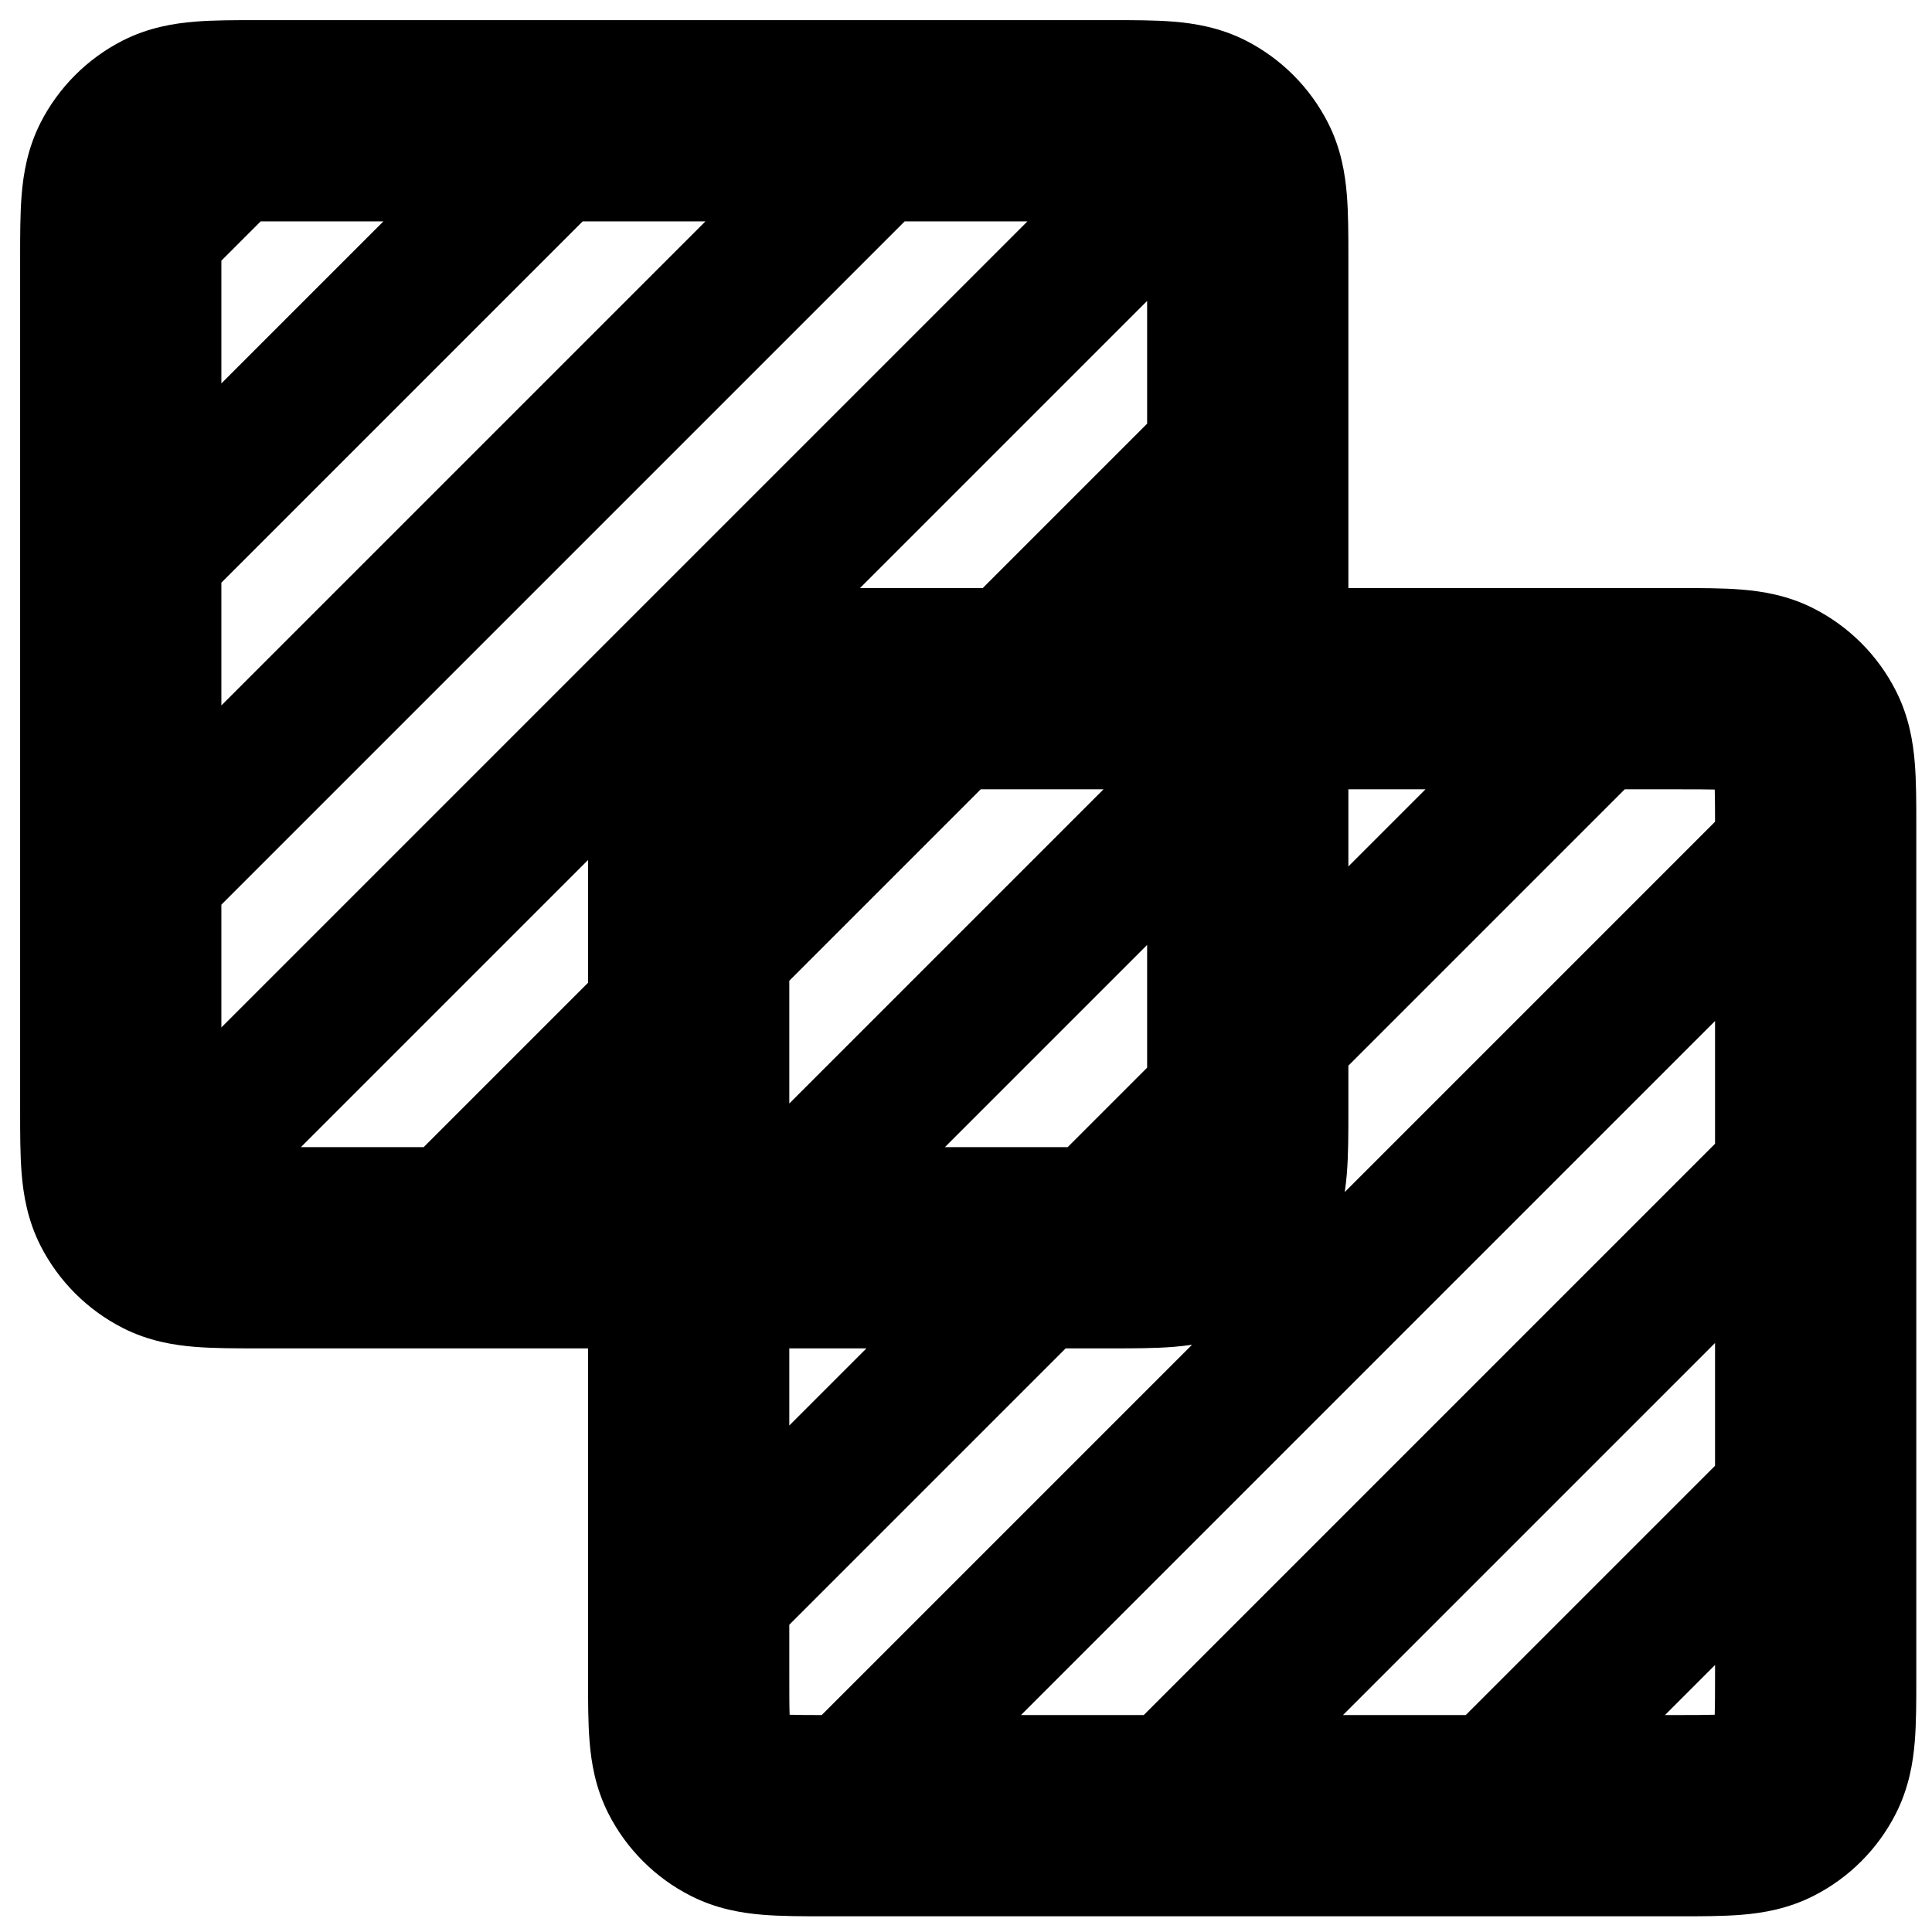 <svg width="24" height="24" viewBox="0 0 24 24" fill="none" xmlns="http://www.w3.org/2000/svg">
<path fill-rule="evenodd" clip-rule="evenodd" d="M3.196 0.25H13.805C14.075 0.25 14.348 0.25 14.58 0.269C14.838 0.29 15.155 0.341 15.476 0.504C15.915 0.728 16.272 1.085 16.496 1.524C16.66 1.845 16.71 2.162 16.731 2.42C16.75 2.653 16.75 2.925 16.75 3.196L16.75 7.305L20.859 7.305C21.13 7.305 21.402 7.305 21.635 7.324C21.893 7.345 22.209 7.395 22.531 7.559C22.97 7.783 23.327 8.14 23.55 8.579C23.714 8.9 23.765 9.217 23.786 9.475C23.805 9.707 23.805 9.98 23.805 10.25V20.859C23.805 21.13 23.805 21.402 23.786 21.635C23.765 21.893 23.714 22.209 23.55 22.531C23.327 22.97 22.97 23.327 22.531 23.55C22.209 23.714 21.893 23.765 21.635 23.786C21.402 23.805 21.13 23.805 20.859 23.805H10.25C9.98 23.805 9.707 23.805 9.475 23.786C9.217 23.765 8.9 23.714 8.579 23.55C8.14 23.327 7.783 22.97 7.559 22.531C7.395 22.209 7.345 21.893 7.324 21.635C7.305 21.402 7.305 21.13 7.305 20.859L7.305 16.75L3.196 16.75C2.925 16.75 2.653 16.75 2.42 16.731C2.162 16.71 1.845 16.66 1.524 16.496C1.085 16.272 0.728 15.915 0.504 15.476C0.341 15.155 0.29 14.838 0.269 14.58C0.25 14.348 0.25 14.075 0.25 13.805V3.196C0.25 2.925 0.25 2.653 0.269 2.42C0.29 2.162 0.341 1.845 0.504 1.524C0.728 1.085 1.085 0.728 1.524 0.504C1.845 0.341 2.162 0.29 2.42 0.269C2.653 0.25 2.925 0.25 3.196 0.25ZM12.208 7.305L14.25 5.263V3.738L10.683 7.305H12.208ZM7.305 12.208V10.683L3.738 14.25H5.263L7.305 12.208ZM9.805 12.183V13.708L13.708 9.805H12.183L9.805 12.183ZM14.25 11.738L11.738 14.25H13.263L14.25 13.263V11.738ZM10.763 16.75H9.805V17.708L10.763 16.75ZM9.805 20.183L13.238 16.75L13.804 16.75C14.075 16.75 14.348 16.75 14.58 16.731C14.652 16.725 14.728 16.717 14.808 16.705L10.208 21.305C10.03 21.305 9.904 21.304 9.809 21.301C9.805 21.191 9.805 21.043 9.805 20.821V20.183ZM12.683 21.305H14.208L21.305 14.208V12.683L12.683 21.305ZM21.305 10.208C21.305 10.03 21.304 9.904 21.301 9.808C21.191 9.805 21.043 9.805 20.821 9.805H20.183L16.75 13.238L16.75 13.804C16.75 14.075 16.75 14.348 16.731 14.58C16.725 14.652 16.717 14.728 16.705 14.808L21.305 10.208ZM17.708 9.805L16.75 10.763V9.805H17.708ZM21.305 16.683L16.683 21.305H18.208L21.305 18.208V16.683ZM21.305 20.683L20.683 21.305H20.821C21.043 21.305 21.191 21.304 21.301 21.301C21.304 21.191 21.305 21.043 21.305 20.821V20.683ZM2.75 12.763L12.763 2.75H11.238L2.75 11.238V12.763ZM2.75 8.763L8.763 2.75H7.238L2.75 7.238V8.763ZM4.763 2.75H3.238L2.75 3.238V4.763L4.763 2.75Z" fill="black"/>
</svg>
